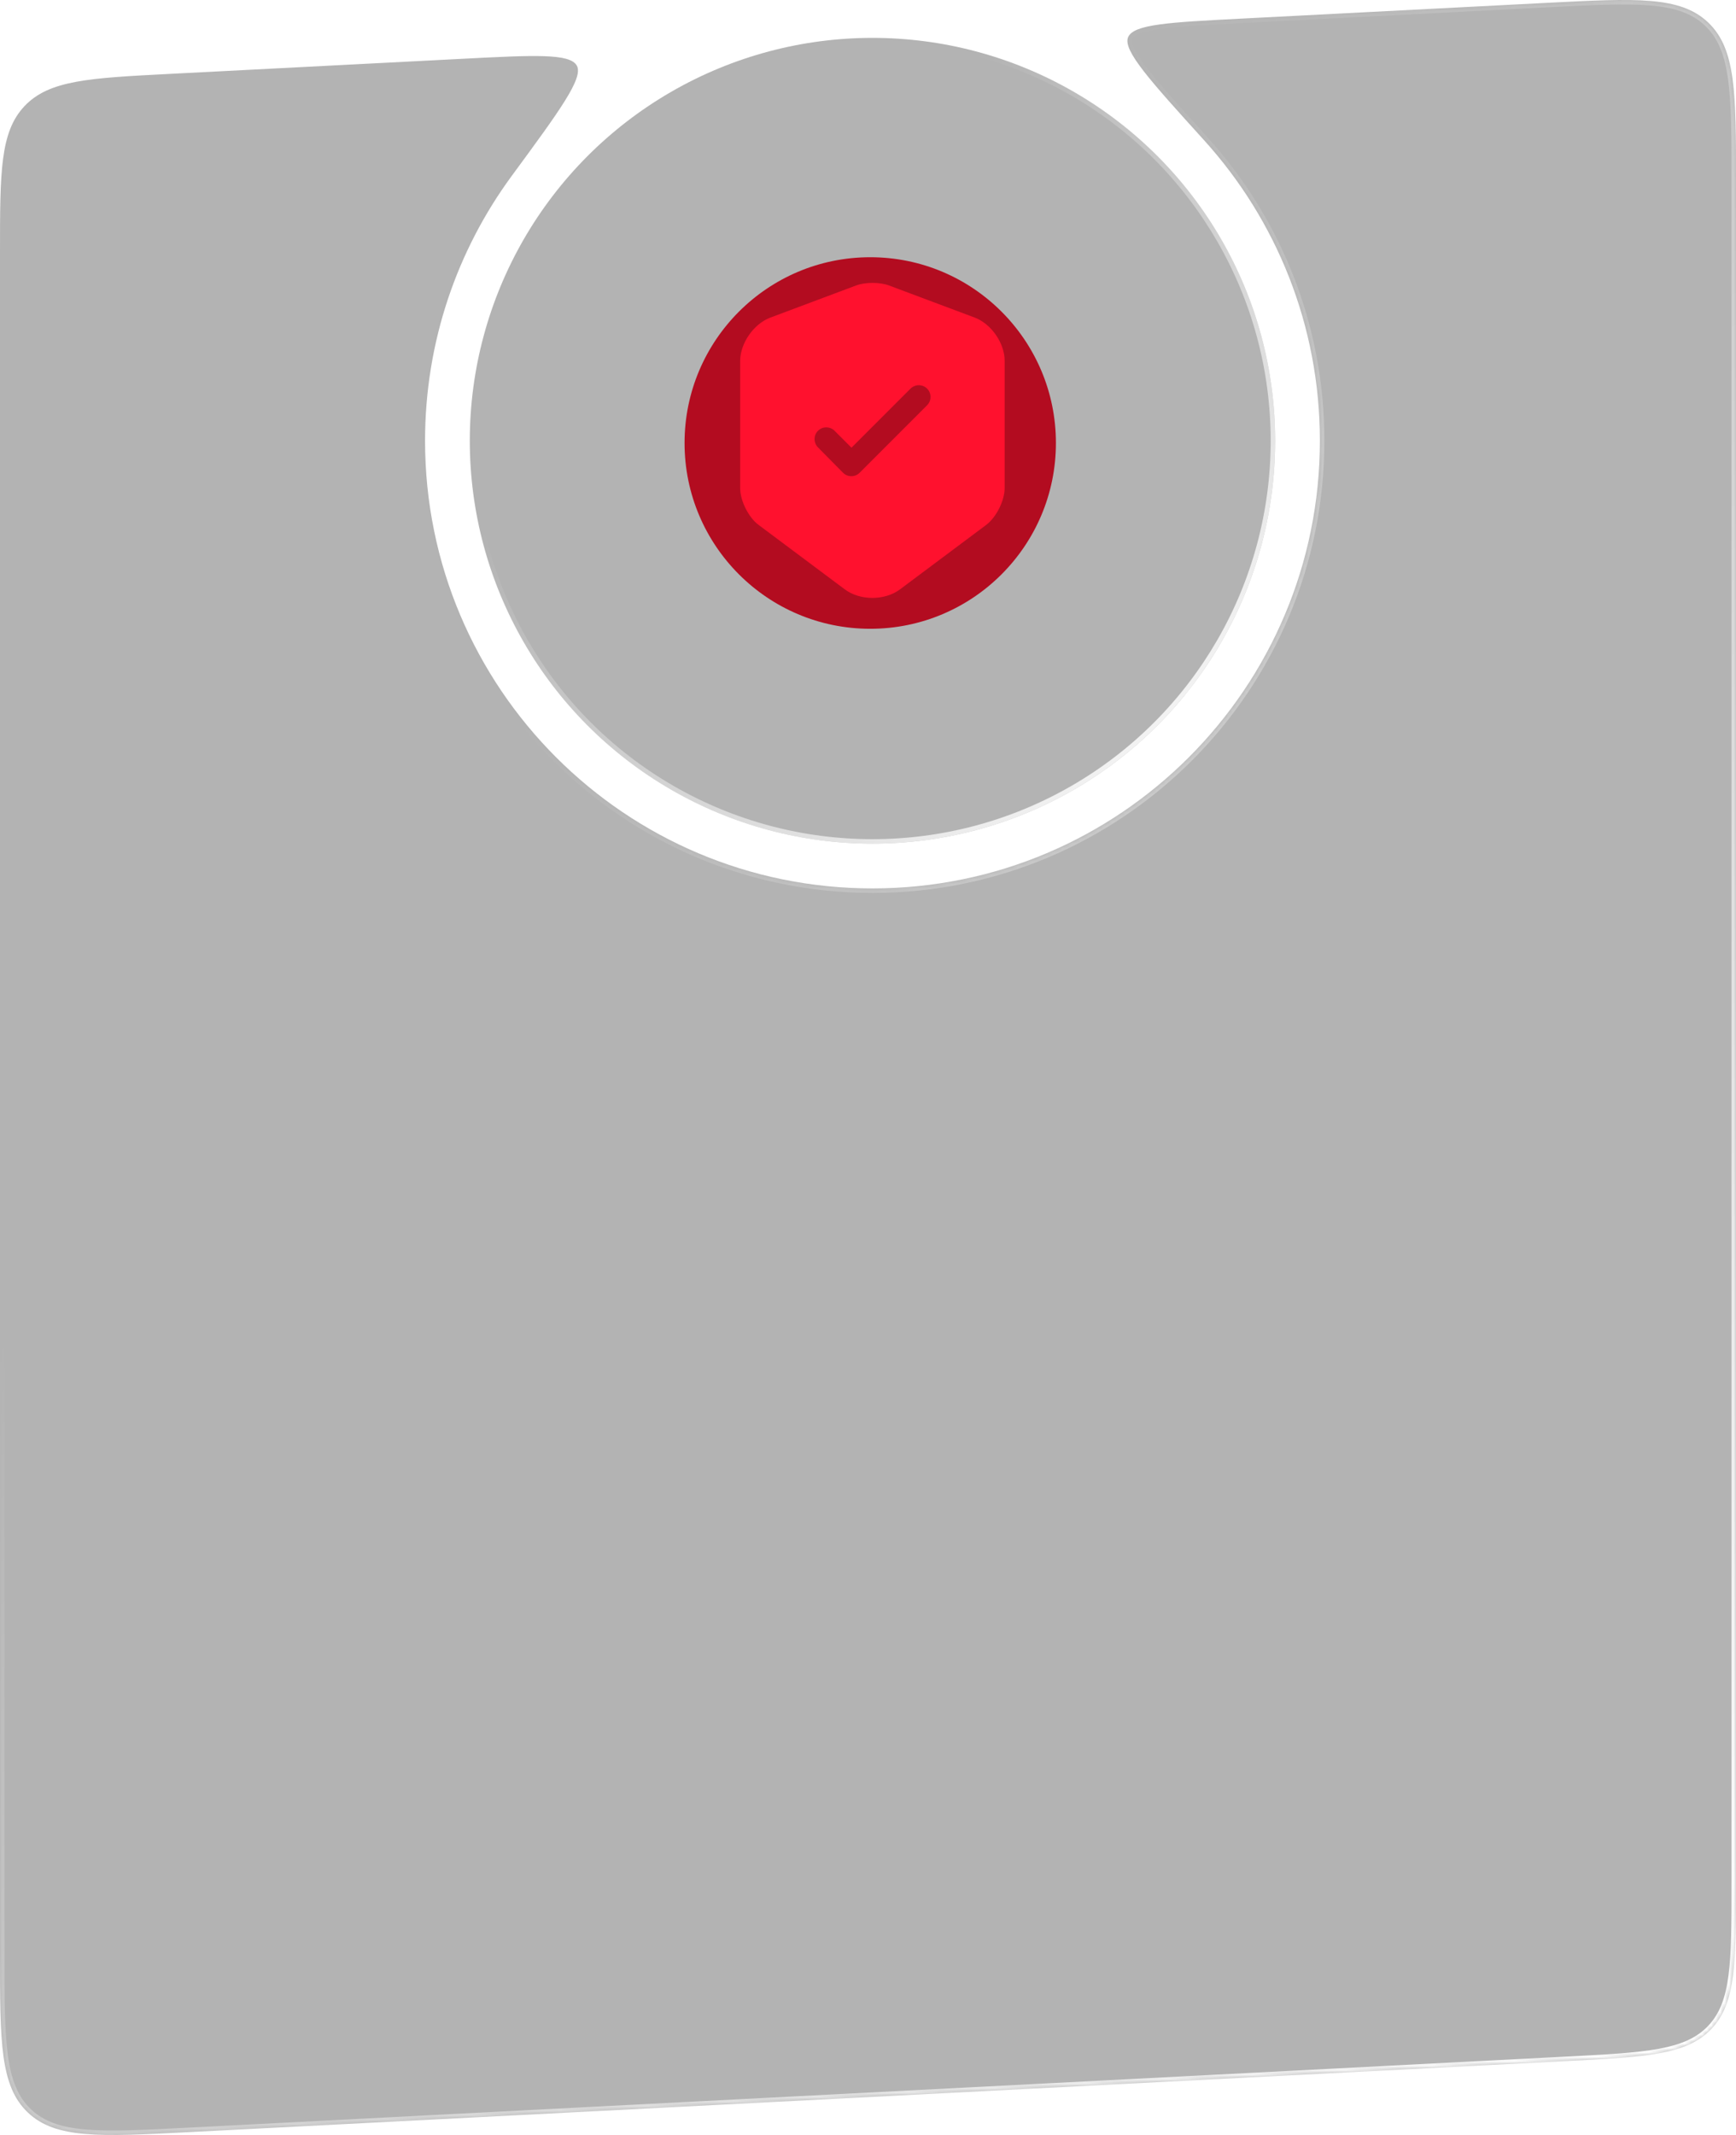 <svg width="388" height="477" viewBox="0 0 388 477" fill="none" xmlns="http://www.w3.org/2000/svg">
<g filter="url(#filter0_b_24_1261)">
<mask id="path-1-inside-1_24_1261" fill="white">
<path fill-rule="evenodd" clip-rule="evenodd" d="M195 198.461C250.228 198.461 295 153.689 295 98.461C295 72.629 285.205 49.085 269.127 31.339C256.991 17.945 250.923 11.247 252.129 8.325C253.336 5.402 261.35 4.989 277.379 4.163L345.941 0.629C365.678 -0.388 375.547 -0.897 381.773 5.017C388 10.931 388 20.812 388 40.576V420.47C388 438.456 388 447.449 382.502 453.239C377.003 459.028 368.022 459.491 350.059 460.417L42.059 476.293C22.322 477.31 12.453 477.819 6.227 471.905C0 465.991 0 456.109 0 436.346V56.452C0 38.466 0 29.472 5.498 23.683C10.997 17.894 19.978 17.431 37.941 16.505L103.408 13.131C119.421 12.305 127.428 11.893 128.928 14.677C130.428 17.462 125.08 24.735 114.385 39.279C102.199 55.849 95 76.314 95 98.461C95 153.689 139.772 198.461 195 198.461Z"/>
</mask>
<path fill-rule="evenodd" clip-rule="evenodd" d="M195 198.461C250.228 198.461 295 153.689 295 98.461C295 72.629 285.205 49.085 269.127 31.339C256.991 17.945 250.923 11.247 252.129 8.325C253.336 5.402 261.35 4.989 277.379 4.163L345.941 0.629C365.678 -0.388 375.547 -0.897 381.773 5.017C388 10.931 388 20.812 388 40.576V420.47C388 438.456 388 447.449 382.502 453.239C377.003 459.028 368.022 459.491 350.059 460.417L42.059 476.293C22.322 477.31 12.453 477.819 6.227 471.905C0 465.991 0 456.109 0 436.346V56.452C0 38.466 0 29.472 5.498 23.683C10.997 17.894 19.978 17.431 37.941 16.505L103.408 13.131C119.421 12.305 127.428 11.893 128.928 14.677C130.428 17.462 125.08 24.735 114.385 39.279C102.199 55.849 95 76.314 95 98.461C95 153.689 139.772 198.461 195 198.461Z" fill="black" fill-opacity="0.3"/>
<path d="M345.941 0.629L345.889 -0.37L345.941 0.629ZM381.773 5.017L381.085 5.742L381.085 5.742L381.773 5.017ZM382.502 453.239L383.227 453.927L383.227 453.927L382.502 453.239ZM350.059 460.417L350.008 459.418L350.008 459.418L350.059 460.417ZM42.059 476.293L42.008 475.294L42.008 475.294L42.059 476.293ZM6.227 471.905L6.915 471.18L6.915 471.18L6.227 471.905ZM5.498 23.683L6.224 24.372L6.224 24.372L5.498 23.683ZM37.941 16.505L37.992 17.504L37.941 16.505ZM277.379 4.163L277.328 3.164L277.379 4.163ZM252.129 8.325L251.205 7.943L252.129 8.325ZM294 98.461C294 153.137 249.676 197.461 195 197.461V199.461C250.781 199.461 296 154.242 296 98.461H294ZM268.386 32.011C284.304 49.579 294 72.887 294 98.461H296C296 72.371 286.107 48.59 269.868 30.668L268.386 32.011ZM277.431 5.162L345.992 1.628L345.889 -0.37L277.328 3.164L277.431 5.162ZM345.992 1.628C355.89 1.117 363.21 0.742 368.839 1.22C374.439 1.695 378.203 3.005 381.085 5.742L382.462 4.292C379.117 1.115 374.834 -0.278 369.008 -0.773C363.211 -1.265 355.729 -0.877 345.889 -0.37L345.992 1.628ZM381.085 5.742C383.966 8.479 385.468 12.171 386.231 17.739C386.998 23.335 387 30.665 387 40.576H389C389 30.723 389.002 23.231 388.212 17.467C387.419 11.675 385.807 7.469 382.462 4.292L381.085 5.742ZM387 40.576V420.47H389V40.576H387ZM387 420.47C387 429.49 386.998 436.158 386.321 441.298C385.648 446.409 384.323 449.869 381.777 452.55L383.227 453.927C386.178 450.819 387.602 446.888 388.304 441.559C389.002 436.258 389 429.435 389 420.47H387ZM381.777 452.55C379.23 455.231 375.843 456.733 370.773 457.668C365.675 458.608 359.016 458.954 350.008 459.418L350.111 461.415C359.064 460.954 365.878 460.605 371.136 459.635C376.422 458.66 380.275 457.035 383.227 453.927L381.777 452.55ZM350.008 459.418L42.008 475.294L42.111 477.292L350.111 461.415L350.008 459.418ZM42.008 475.294C32.11 475.804 24.79 476.18 19.161 475.702C13.562 475.227 9.797 473.917 6.915 471.18L5.538 472.63C8.883 475.807 13.166 477.2 18.992 477.695C24.789 478.187 32.271 477.799 42.111 477.292L42.008 475.294ZM6.915 471.18C4.034 468.443 2.532 464.751 1.769 459.183C1.002 453.587 1 446.257 1 436.346H-1C-1 446.199 -1.002 453.691 -0.212 459.455C0.581 465.247 2.193 469.453 5.538 472.63L6.915 471.18ZM1 436.346V56.452H-1V436.346H1ZM1 56.452C1 47.431 1.002 40.764 1.679 35.624C2.352 30.513 3.677 27.053 6.224 24.372L4.773 22.995C1.822 26.102 0.398 30.034 -0.304 35.363C-1.002 40.664 -1 47.486 -1 56.452H1ZM6.224 24.372C8.77 21.691 12.157 20.189 17.227 19.254C22.325 18.314 28.984 17.968 37.992 17.504L37.889 15.507C28.936 15.968 22.122 16.317 16.864 17.287C11.578 18.262 7.725 19.887 4.773 22.995L6.224 24.372ZM37.992 17.504L103.459 14.129L103.356 12.132L37.889 15.507L37.992 17.504ZM96 98.461C96 76.535 103.127 56.276 115.191 39.871L113.579 38.686C101.272 55.423 94 76.094 94 98.461H96ZM195 197.461C140.324 197.461 96 153.137 96 98.461H94C94 154.242 139.219 199.461 195 199.461V197.461ZM103.459 14.129C111.487 13.716 117.439 13.41 121.576 13.55C123.648 13.62 125.194 13.8 126.289 14.108C127.4 14.419 127.863 14.809 128.047 15.152L129.808 14.203C129.242 13.153 128.142 12.55 126.829 12.182C125.501 11.809 123.764 11.622 121.644 11.551C117.4 11.407 111.342 11.72 103.356 12.132L103.459 14.129ZM115.191 39.871C120.527 32.614 124.566 27.122 127.078 23.098C128.332 21.088 129.241 19.389 129.736 17.983C130.217 16.613 130.391 15.285 129.808 14.203L128.047 15.152C128.215 15.462 128.282 16.087 127.849 17.319C127.429 18.514 126.614 20.064 125.381 22.039C122.92 25.983 118.938 31.399 113.579 38.686L115.191 39.871ZM269.868 30.668C263.788 23.957 259.269 18.968 256.415 15.292C254.985 13.451 254.015 11.99 253.474 10.843C252.916 9.661 252.919 9.032 253.054 8.706L251.205 7.943C250.736 9.079 251.045 10.383 251.665 11.697C252.302 13.046 253.381 14.645 254.835 16.518C257.747 20.27 262.331 25.327 268.386 32.011L269.868 30.668ZM277.328 3.164C269.334 3.576 263.271 3.888 259.06 4.467C256.957 4.756 255.247 5.121 253.962 5.628C252.694 6.128 251.66 6.841 251.205 7.943L253.054 8.706C253.202 8.348 253.622 7.912 254.697 7.488C255.756 7.07 257.277 6.731 259.332 6.449C263.437 5.884 269.395 5.576 277.431 5.162L277.328 3.164Z" fill="url(#paint0_linear_24_1261)" mask="url(#path-1-inside-1_24_1261)"/>
</g>
<circle cx="194.5" cy="98.961" r="41.5" fill="#FF112E"/>
<g filter="url(#filter1_b_24_1261)">
<circle cx="195" cy="98.461" r="90" fill="black" fill-opacity="0.3"/>
<circle cx="195" cy="98.461" r="89.5" stroke="url(#paint1_linear_24_1261)"/>
</g>
<path d="M217.89 70.959L198.64 63.749C196.645 63.014 193.39 63.014 191.395 63.749L172.145 70.959C168.435 72.359 165.425 76.699 165.425 80.654V109.004C165.425 111.839 167.28 115.584 169.555 117.264L188.805 131.649C192.2 134.204 197.765 134.204 201.16 131.649L220.41 117.264C222.685 115.549 224.54 111.839 224.54 109.004V80.654C224.575 76.699 221.565 72.359 217.89 70.959ZM207.18 90.559L192.13 105.609C191.605 106.134 190.94 106.379 190.275 106.379C189.61 106.379 188.945 106.134 188.42 105.609L182.82 99.939C181.805 98.924 181.805 97.244 182.82 96.229C183.835 95.214 185.515 95.214 186.53 96.229L190.31 100.009L203.505 86.814C204.52 85.799 206.2 85.799 207.215 86.814C208.23 87.829 208.23 89.544 207.18 90.559Z" fill="#FF112E"/>
<defs>
<filter id="filter0_b_24_1261" x="-200" y="-200" width="788" height="876.922" filterUnits="userSpaceOnUse" color-interpolation-filters="sRGB">
<feFlood flood-opacity="0" result="BackgroundImageFix"/>
<feGaussianBlur in="BackgroundImageFix" stdDeviation="100"/>
<feComposite in2="SourceAlpha" operator="in" result="effect1_backgroundBlur_24_1261"/>
<feBlend mode="normal" in="SourceGraphic" in2="effect1_backgroundBlur_24_1261" result="shape"/>
</filter>
<filter id="filter1_b_24_1261" x="55" y="-41.539" width="280" height="280" filterUnits="userSpaceOnUse" color-interpolation-filters="sRGB">
<feFlood flood-opacity="0" result="BackgroundImageFix"/>
<feGaussianBlur in="BackgroundImageFix" stdDeviation="25"/>
<feComposite in2="SourceAlpha" operator="in" result="effect1_backgroundBlur_24_1261"/>
<feBlend mode="normal" in="SourceGraphic" in2="effect1_backgroundBlur_24_1261" result="shape"/>
</filter>
<linearGradient id="paint0_linear_24_1261" x1="-77.5" y1="106.276" x2="360.035" y2="475.69" gradientUnits="userSpaceOnUse">
<stop offset="0.32" stop-color="white" stop-opacity="0"/>
<stop offset="1" stop-color="white"/>
</linearGradient>
<linearGradient id="paint1_linear_24_1261" x1="69.046" y1="48.572" x2="236.436" y2="222.29" gradientUnits="userSpaceOnUse">
<stop offset="0.32" stop-color="white" stop-opacity="0"/>
<stop offset="1" stop-color="white"/>
</linearGradient>
</defs>
</svg>
